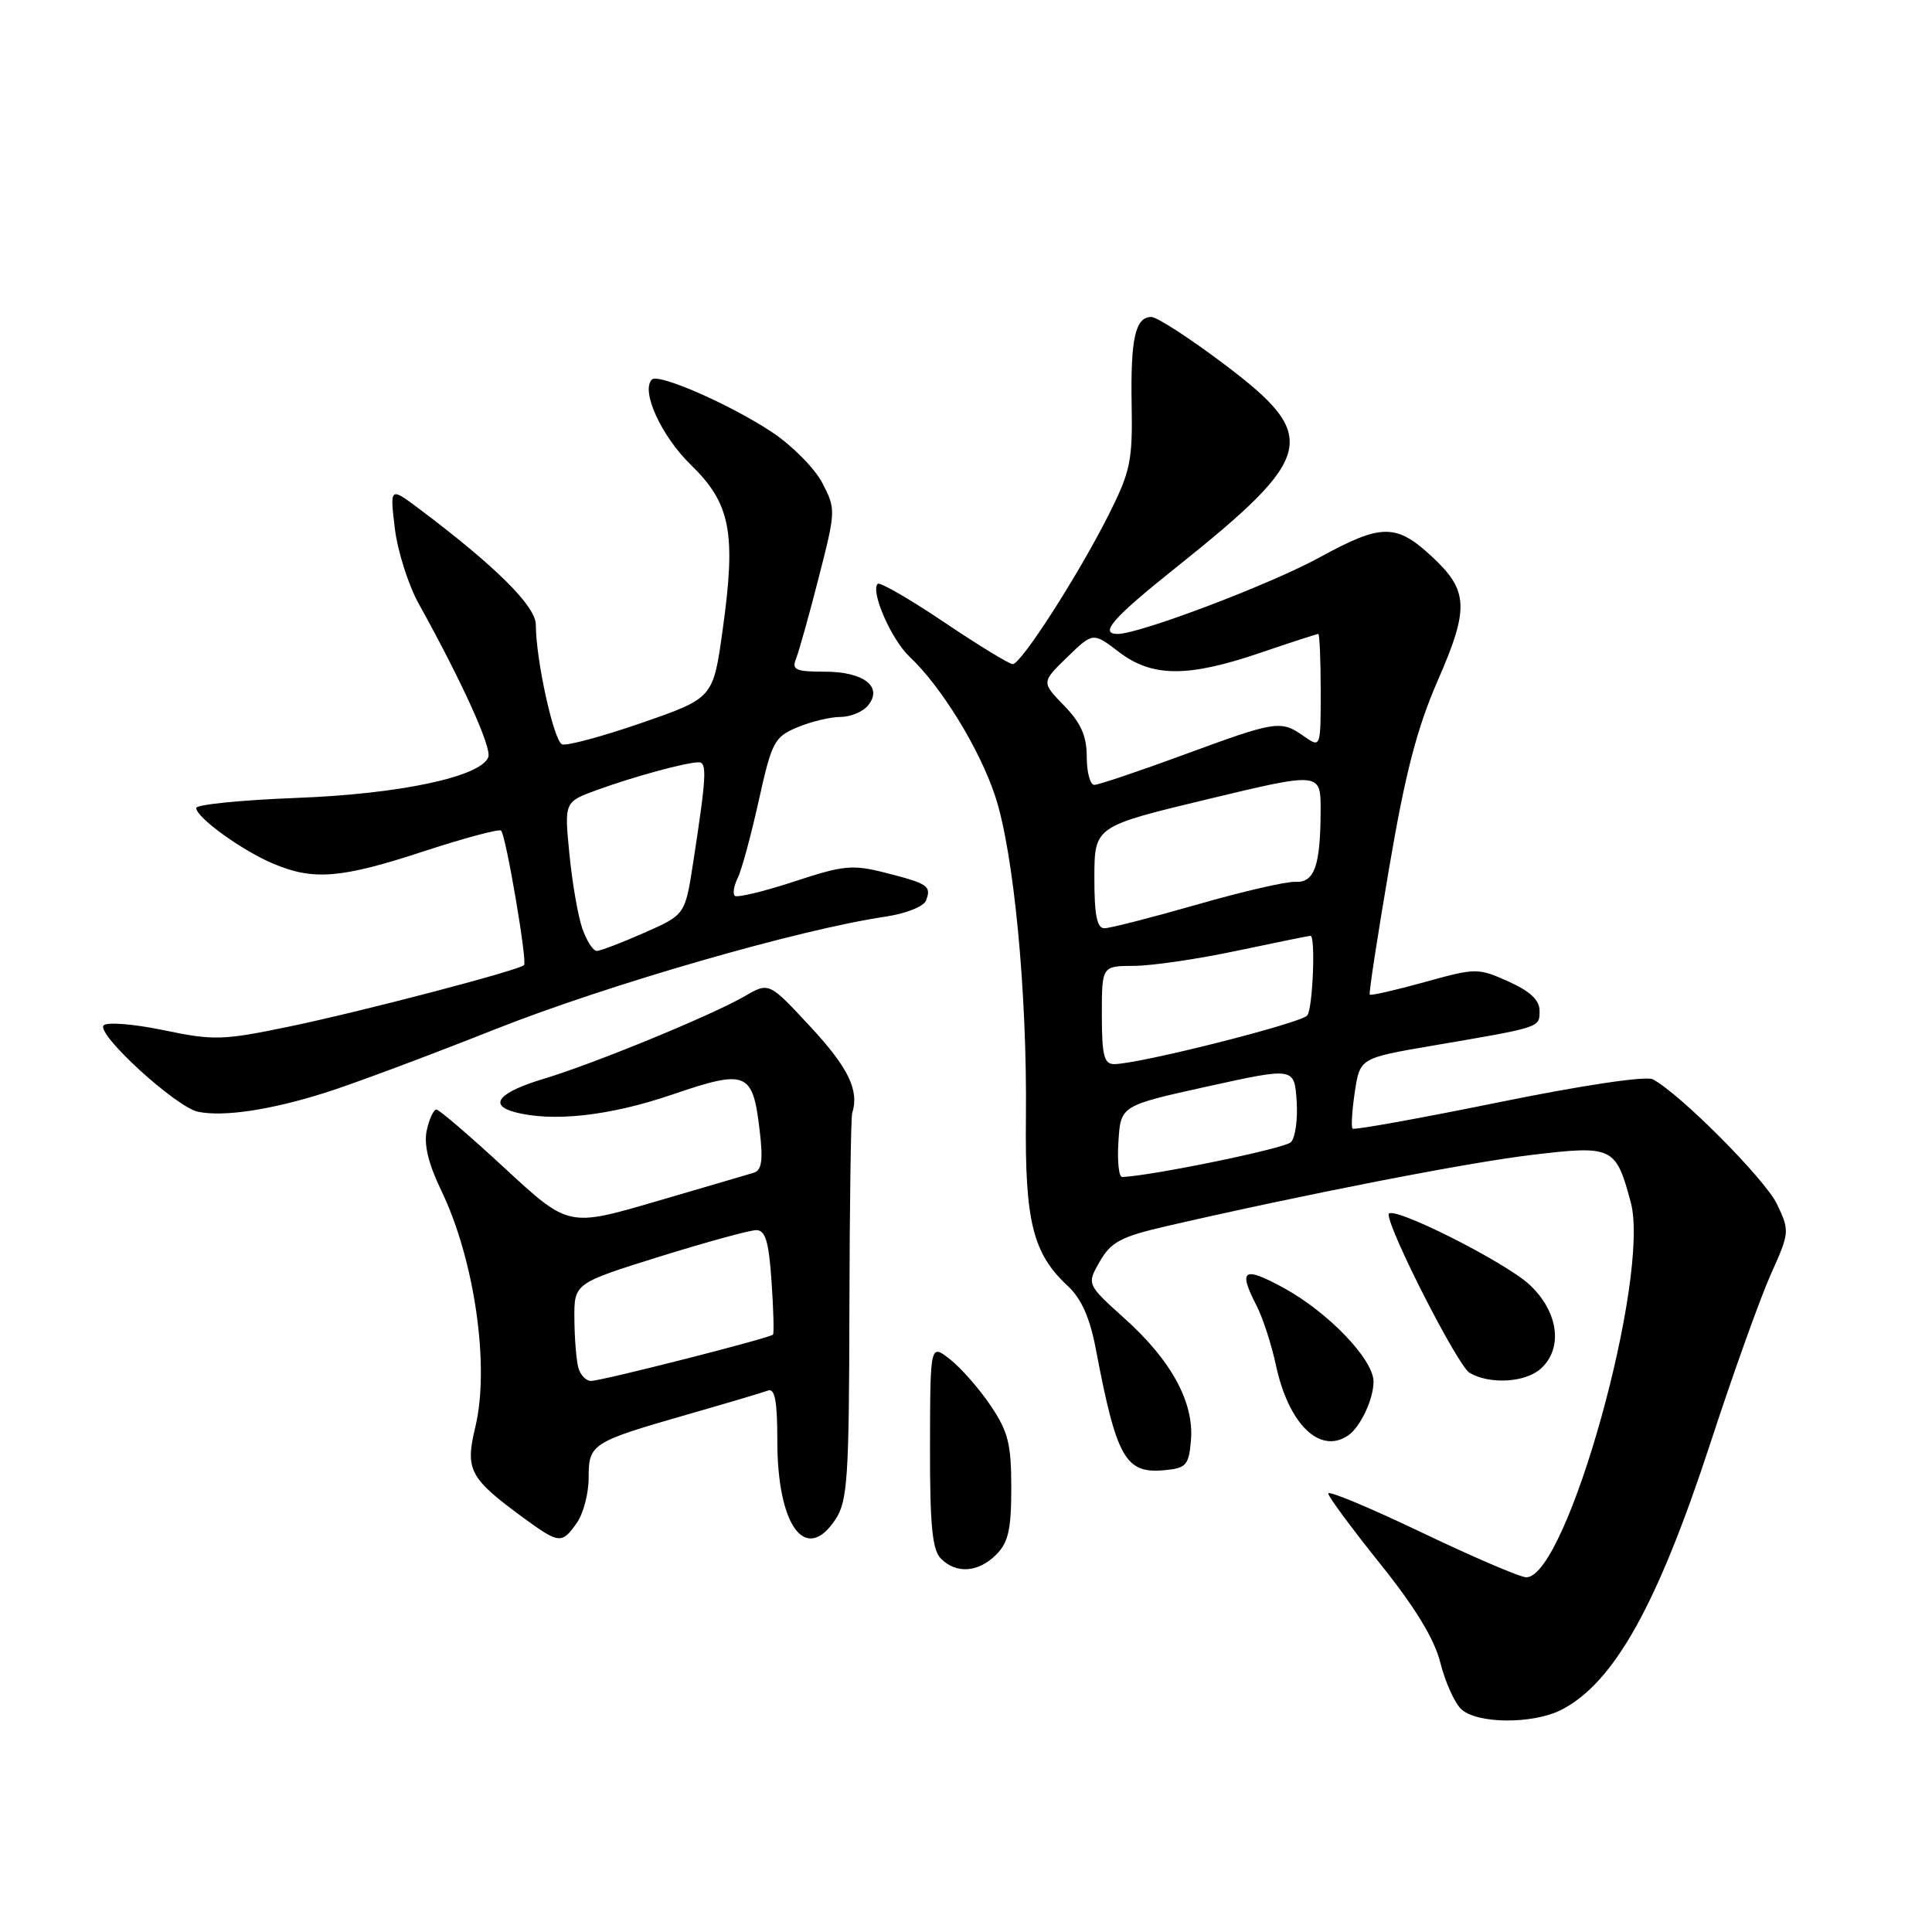 <?xml version="1.0" encoding="UTF-8" standalone="no"?>
<!DOCTYPE svg PUBLIC "-//W3C//DTD SVG 1.1//EN" "http://www.w3.org/Graphics/SVG/1.1/DTD/svg11.dtd" >
<svg xmlns="http://www.w3.org/2000/svg" xmlns:xlink="http://www.w3.org/1999/xlink" version="1.1" viewBox="0 0 256 256">
 <g >
 <path fill="currentColor"
d=" M 206.93 226.54 C 213.88 222.94 219.61 212.68 226.62 191.27 C 229.63 182.06 233.24 171.98 234.64 168.86 C 237.13 163.32 237.15 163.11 235.47 159.57 C 233.90 156.27 222.64 144.94 219.00 143.01 C 218.12 142.54 209.61 143.81 198.54 146.07 C 188.12 148.19 179.42 149.76 179.22 149.55 C 179.02 149.35 179.15 147.16 179.52 144.69 C 180.20 140.20 180.20 140.20 189.85 138.55 C 204.26 136.09 204.00 136.18 204.00 133.93 C 204.00 132.52 202.75 131.34 199.87 130.05 C 195.83 128.24 195.57 128.25 188.74 130.14 C 184.89 131.21 181.63 131.95 181.50 131.79 C 181.36 131.63 182.52 124.08 184.07 115.00 C 186.22 102.39 187.74 96.53 190.52 90.15 C 194.68 80.65 194.58 78.27 189.83 73.84 C 185.01 69.34 183.10 69.34 174.85 73.86 C 168.31 77.44 151.01 84.00 148.10 84.00 C 145.59 84.00 147.46 81.87 155.85 75.18 C 174.35 60.40 174.95 57.85 162.20 48.25 C 157.64 44.81 153.30 42.00 152.56 42.00 C 150.43 42.00 149.79 44.88 149.95 53.68 C 150.08 61.04 149.78 62.49 146.92 68.18 C 142.90 76.17 135.31 88.00 134.19 88.00 C 133.73 88.00 129.62 85.49 125.08 82.43 C 120.53 79.37 116.58 77.09 116.30 77.36 C 115.31 78.36 118.11 84.75 120.52 87.02 C 124.73 90.97 129.80 99.23 131.87 105.50 C 134.34 112.98 136.11 131.54 135.94 148.03 C 135.79 161.83 136.85 166.10 141.48 170.39 C 143.27 172.05 144.40 174.58 145.18 178.64 C 147.96 193.29 149.12 195.32 154.38 194.80 C 157.19 194.53 157.53 194.13 157.81 190.82 C 158.22 185.81 155.21 180.27 149.04 174.73 C 143.99 170.18 143.99 170.18 145.73 167.15 C 147.21 164.57 148.53 163.87 154.49 162.49 C 172.75 158.28 194.39 154.05 202.98 153.03 C 213.71 151.75 214.10 151.94 216.08 159.29 C 218.73 169.13 207.63 209.00 202.24 209.00 C 201.45 209.00 195.22 206.33 188.40 203.07 C 181.58 199.81 176.00 197.47 176.00 197.89 C 176.00 198.30 179.08 202.47 182.84 207.16 C 187.49 212.95 190.06 217.16 190.84 220.27 C 191.47 222.79 192.70 225.56 193.57 226.42 C 195.58 228.44 203.13 228.50 206.93 226.54 Z  M 132.00 206.00 C 133.61 204.39 134.00 202.67 134.00 197.15 C 134.00 191.33 133.59 189.69 131.25 186.23 C 129.74 183.99 127.32 181.24 125.88 180.11 C 123.26 178.06 123.26 178.06 123.23 191.56 C 123.21 202.12 123.53 205.39 124.68 206.53 C 126.72 208.58 129.64 208.36 132.00 206.00 Z  M 76.44 201.78 C 77.30 200.56 78.00 197.87 78.00 195.81 C 78.00 191.32 78.38 191.08 91.04 187.44 C 96.24 185.95 101.06 184.52 101.75 184.26 C 102.68 183.91 103.00 185.63 103.00 190.94 C 103.00 202.25 106.78 207.32 110.73 201.29 C 112.30 198.88 112.51 195.77 112.55 173.54 C 112.58 159.77 112.75 148.05 112.92 147.50 C 113.87 144.49 112.44 141.51 107.45 136.12 C 101.90 130.13 101.90 130.13 98.70 131.99 C 94.38 134.50 78.76 140.93 72.07 142.94 C 66.12 144.73 64.66 146.41 68.21 147.36 C 73.20 148.70 80.80 147.86 89.00 145.06 C 98.97 141.66 99.74 141.97 100.66 149.79 C 101.13 153.73 100.94 155.06 99.89 155.39 C 99.12 155.62 93.29 157.34 86.91 159.20 C 75.32 162.59 75.32 162.59 66.91 154.82 C 62.29 150.54 58.20 147.04 57.83 147.02 C 57.46 147.01 56.89 148.24 56.55 149.76 C 56.14 151.64 56.75 154.18 58.46 157.73 C 62.88 166.88 64.92 181.01 62.99 189.05 C 61.61 194.79 62.18 195.86 69.40 201.15 C 74.09 204.58 74.46 204.61 76.44 201.78 Z  M 178.60 190.23 C 180.23 189.15 182.00 185.42 182.00 183.07 C 182.00 180.13 175.97 173.85 170.05 170.63 C 164.75 167.74 164.03 168.22 166.50 173.00 C 167.32 174.59 168.48 178.15 169.07 180.91 C 170.74 188.69 174.87 192.73 178.60 190.23 Z  M 204.17 181.35 C 207.13 178.67 206.52 173.88 202.75 170.30 C 199.48 167.20 184.00 159.45 184.00 160.92 C 184.00 163.04 193.18 181.01 194.73 181.91 C 197.42 183.48 202.13 183.20 204.17 181.35 Z  M 43.00 144.82 C 46.58 143.70 56.75 139.90 65.62 136.38 C 80.54 130.47 105.93 123.14 117.33 121.46 C 120.03 121.06 122.40 120.12 122.70 119.33 C 123.44 117.41 122.99 117.09 117.37 115.66 C 112.96 114.53 111.81 114.64 105.19 116.82 C 101.17 118.14 97.65 118.98 97.36 118.70 C 97.07 118.41 97.25 117.35 97.75 116.34 C 98.26 115.33 99.51 110.73 100.53 106.12 C 102.27 98.28 102.60 97.65 105.66 96.37 C 107.46 95.62 110.02 95.00 111.35 95.00 C 112.67 95.00 114.32 94.33 115.00 93.50 C 117.06 91.02 114.48 89.00 109.27 89.00 C 105.40 89.00 104.88 88.76 105.49 87.25 C 105.87 86.29 107.23 81.45 108.49 76.51 C 110.75 67.70 110.76 67.44 108.97 64.01 C 107.97 62.08 104.98 59.05 102.32 57.28 C 96.87 53.65 87.25 49.42 86.38 50.29 C 84.88 51.78 87.62 57.78 91.55 61.60 C 96.81 66.72 97.56 70.58 95.75 83.50 C 94.50 92.50 94.50 92.50 85.04 95.78 C 79.84 97.58 75.09 98.86 74.48 98.63 C 73.38 98.21 71.00 87.40 71.00 82.78 C 71.00 80.33 65.69 75.05 55.58 67.45 C 51.66 64.51 51.66 64.51 52.31 69.97 C 52.67 72.98 54.09 77.48 55.47 79.97 C 61.22 90.34 65.19 99.08 64.70 100.33 C 63.71 102.93 52.94 105.22 39.25 105.73 C 31.96 106.01 26.00 106.61 26.00 107.06 C 26.00 108.32 32.12 112.74 36.27 114.47 C 41.59 116.69 45.22 116.39 56.16 112.80 C 61.54 111.04 66.14 109.81 66.40 110.06 C 67.04 110.71 69.89 127.41 69.44 127.88 C 68.76 128.58 47.63 134.11 38.16 136.06 C 29.53 137.85 28.29 137.88 21.70 136.51 C 17.79 135.69 14.20 135.40 13.74 135.86 C 12.65 136.95 23.32 146.72 26.26 147.32 C 29.66 148.00 35.78 147.09 43.00 144.82 Z  M 148.20 151.25 C 148.50 146.50 148.50 146.50 160.00 143.96 C 171.50 141.43 171.50 141.43 171.81 145.85 C 171.98 148.29 171.64 150.76 171.05 151.35 C 170.22 152.18 152.76 155.78 148.70 155.96 C 148.25 155.98 148.03 153.86 148.20 151.25 Z  M 146.00 134.50 C 146.00 128.00 146.00 128.00 150.25 127.98 C 152.59 127.98 158.73 127.08 163.90 125.98 C 169.07 124.89 173.46 124.00 173.65 124.00 C 174.33 124.00 173.96 133.52 173.23 134.54 C 172.52 135.55 150.92 141.00 147.63 141.00 C 146.29 141.00 146.00 139.83 146.00 134.50 Z  M 145.01 116.25 C 145.03 109.50 145.03 109.50 160.01 105.90 C 175.00 102.30 175.00 102.30 174.99 107.40 C 174.97 114.75 174.17 116.98 171.64 116.85 C 170.46 116.78 164.58 118.14 158.58 119.87 C 152.57 121.59 147.06 123.00 146.33 123.00 C 145.35 123.00 145.00 121.20 145.01 116.25 Z  M 144.00 100.30 C 144.00 97.54 143.24 95.81 141.00 93.50 C 137.99 90.40 137.99 90.40 141.41 87.08 C 144.83 83.77 144.83 83.77 148.26 86.39 C 152.67 89.75 157.37 89.78 167.00 86.50 C 171.04 85.12 174.50 84.00 174.68 84.00 C 174.85 84.00 175.00 87.40 175.00 91.56 C 175.00 99.11 175.00 99.11 172.78 97.56 C 169.70 95.40 169.14 95.49 156.88 100.00 C 150.90 102.20 145.56 104.00 145.00 104.00 C 144.45 104.00 144.00 102.33 144.00 100.30 Z  M 76.64 181.25 C 76.37 180.29 76.13 177.37 76.11 174.77 C 76.07 170.05 76.07 170.05 87.36 166.52 C 93.57 164.59 99.35 163.00 100.21 163.00 C 101.42 163.00 101.87 164.50 102.23 169.75 C 102.49 173.46 102.57 176.65 102.43 176.84 C 102.07 177.29 79.83 182.95 78.32 182.98 C 77.67 182.99 76.91 182.21 76.64 181.25 Z  M 77.16 123.03 C 76.59 121.40 75.82 116.96 75.45 113.16 C 74.77 106.25 74.77 106.25 79.13 104.67 C 83.99 102.90 90.92 101.01 92.58 101.01 C 93.71 101.00 93.61 102.89 91.84 114.35 C 90.78 121.21 90.78 121.21 85.36 123.60 C 82.38 124.92 79.55 126.00 79.07 126.00 C 78.59 126.00 77.73 124.67 77.16 123.03 Z "/>
</g>
</svg>